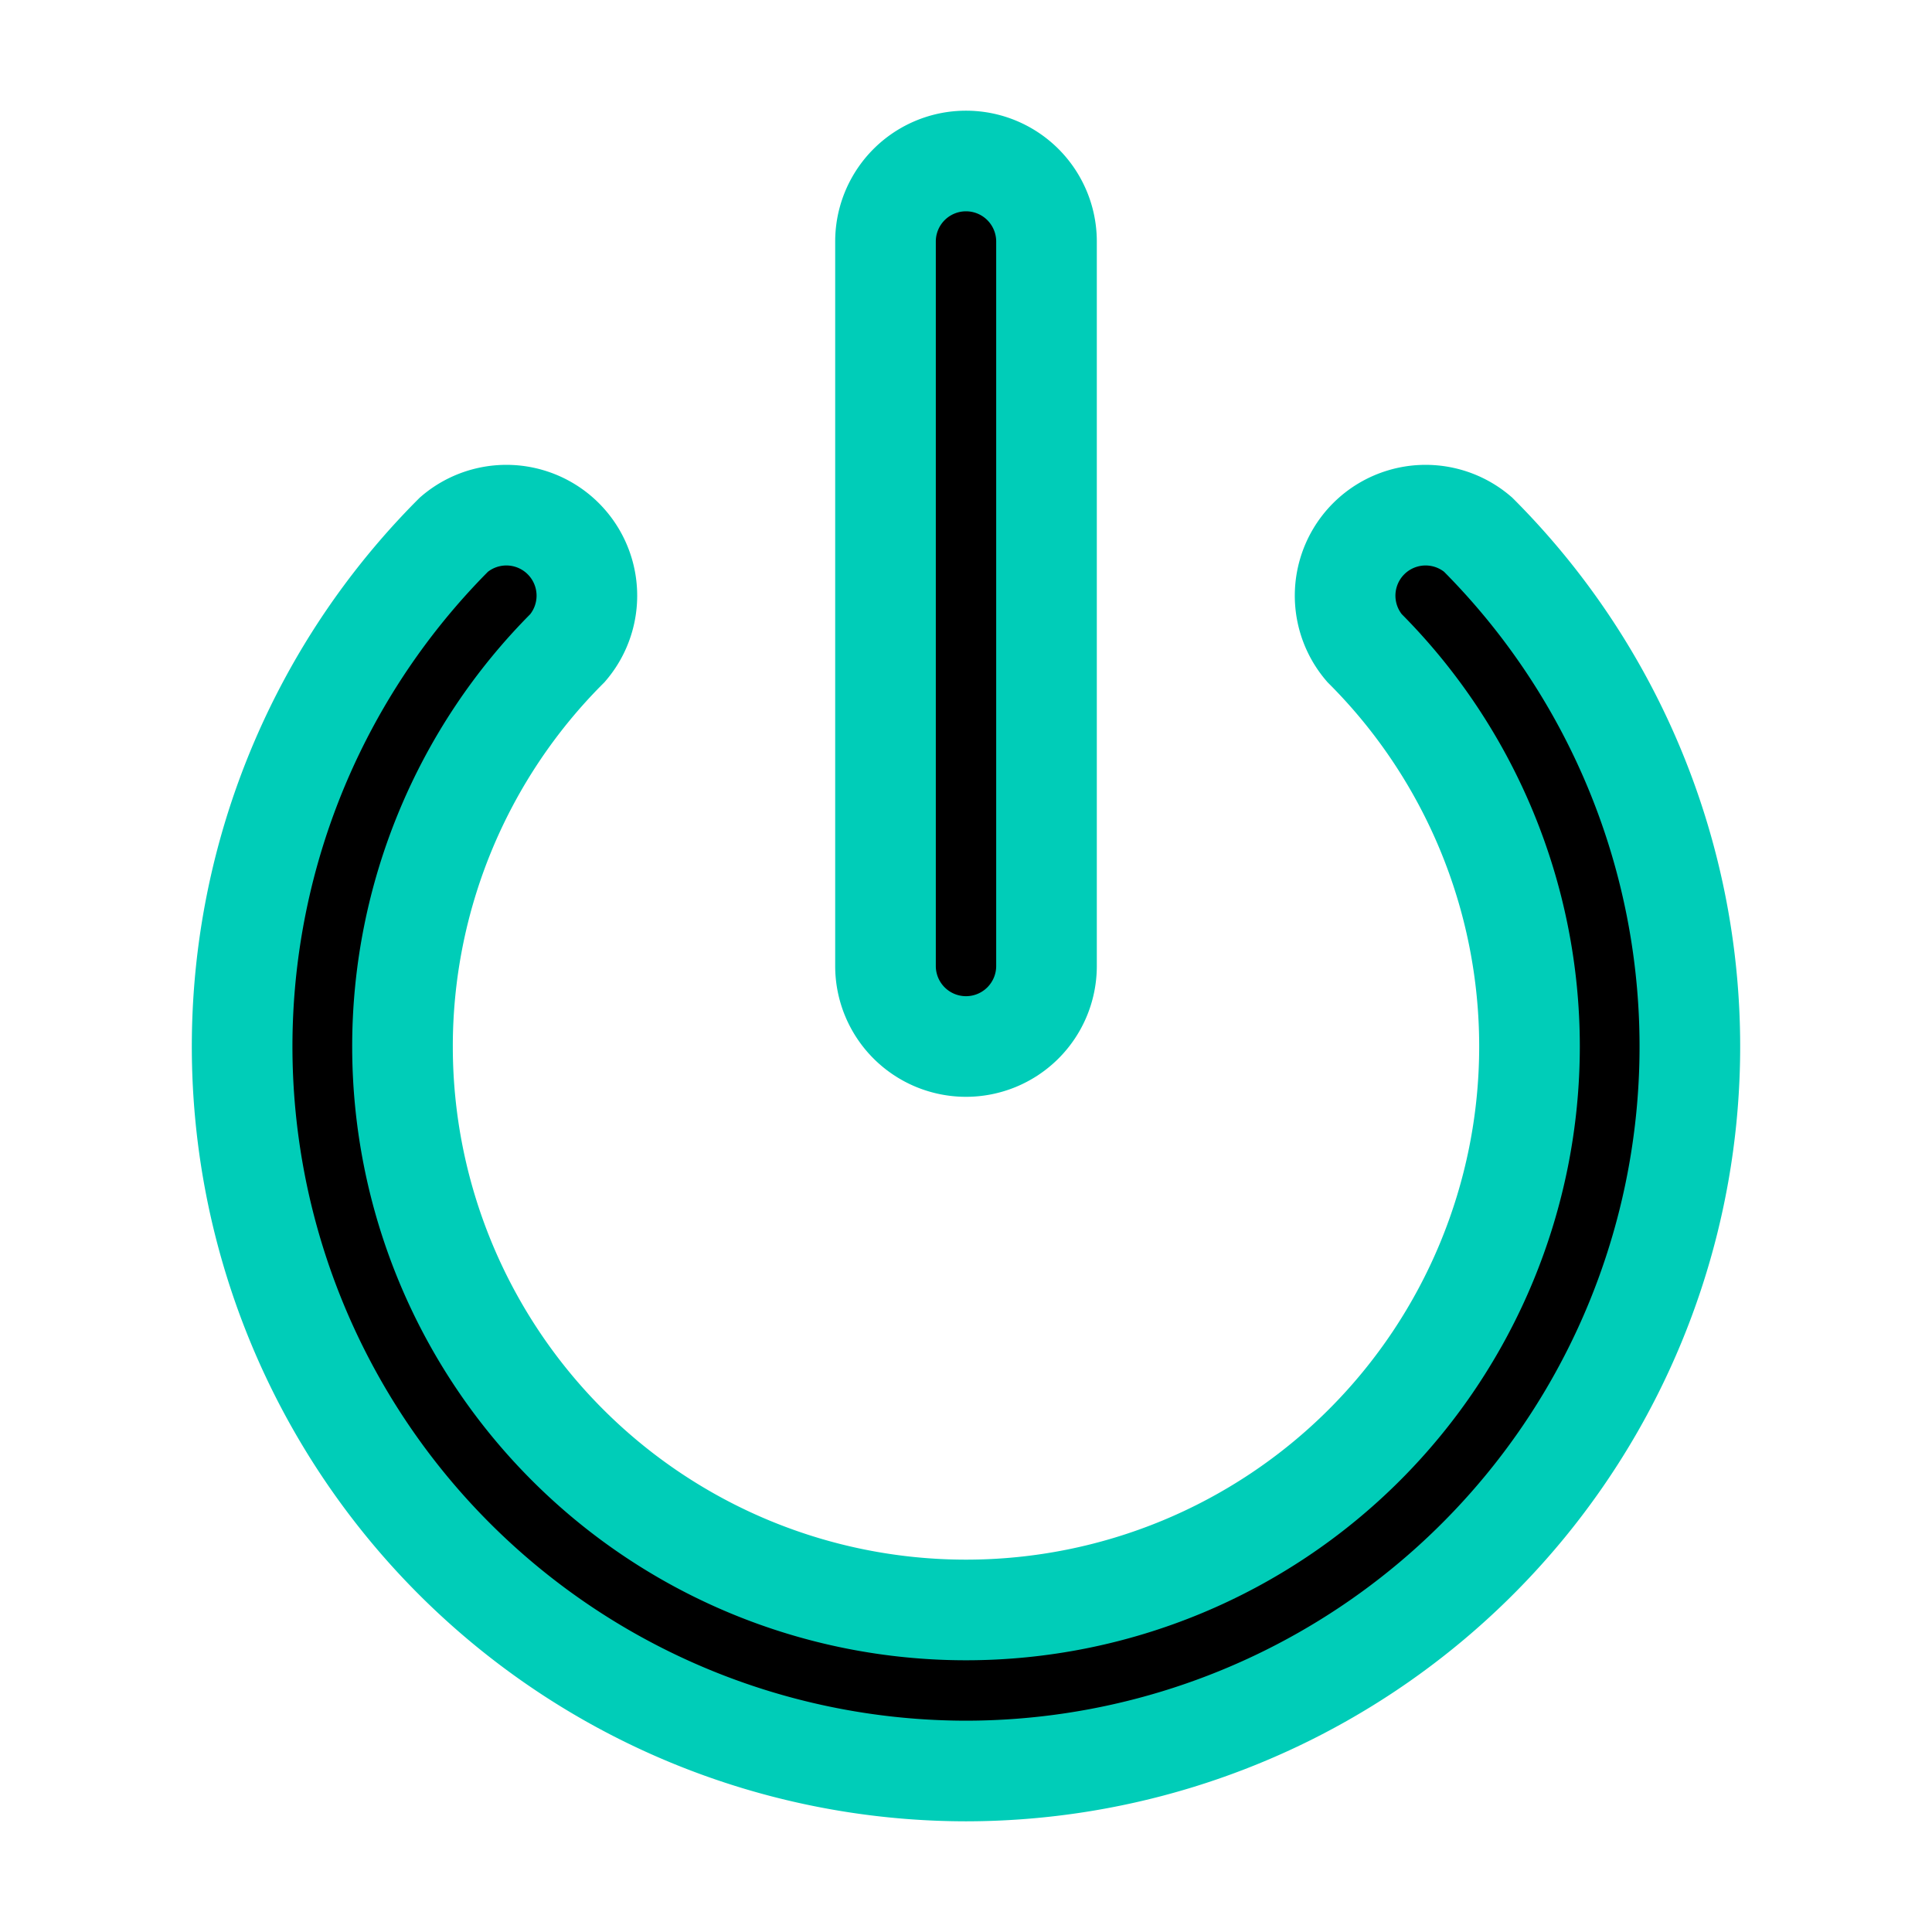 <svg data-icon-name="power" data-style="line" icon_origin_id="3056" viewBox="0 0 24 24"
    xmlns="http://www.w3.org/2000/svg" id="power" class="icon line" width="48" height="48">
    <path d="M12,13a1,1,0,0,1-1-1V3a1,1,0,0,1,2,0v9A1,1,0,0,1,12,13Z"
        style="stroke-width: 1.25; stroke: rgb(0, 205, 184);"></path>
    <path d="M12,22A9,9,0,0,1,5.64,6.64,1,1,0,0,1,7.05,8.05a7,7,0,1,0,9.9,0,1,1,0,0,1,1.41-1.41A9,9,0,0,1,12,22Z"
        style="stroke-width: 1.25; stroke: rgb(0, 205, 184);"></path>
</svg>